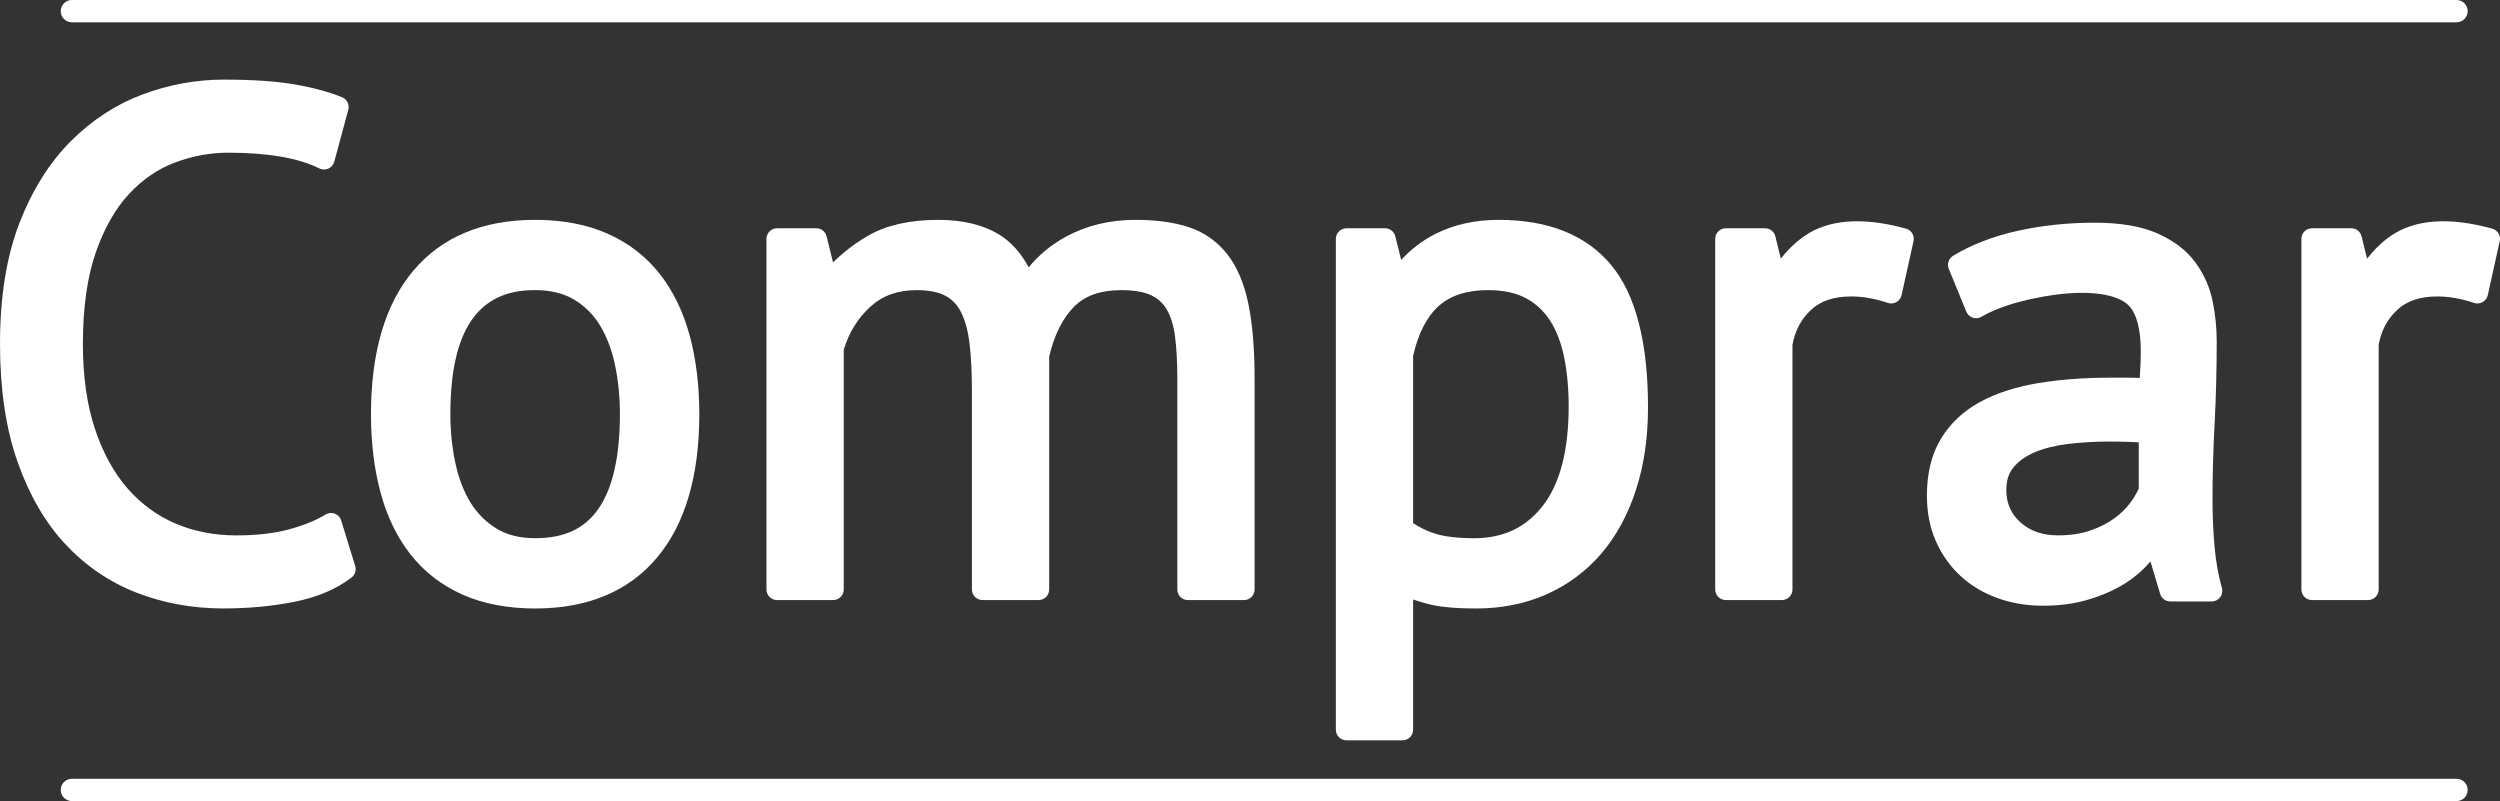 <?xml version="1.0" encoding="utf-8"?>
<!-- Generator: Adobe Illustrator 16.0.4, SVG Export Plug-In . SVG Version: 6.00 Build 0)  -->
<!DOCTYPE svg PUBLIC "-//W3C//DTD SVG 1.0//EN" "http://www.w3.org/TR/2001/REC-SVG-20010904/DTD/svg10.dtd">
<svg version="1.0" id="Layer_1" xmlns="http://www.w3.org/2000/svg" xmlns:xlink="http://www.w3.org/1999/xlink" x="0px" y="0px"
	 width="224.183px" height="71.836px" viewBox="-0.001 -1.372 224.183 71.836"
	 enable-background="new -0.001 -1.372 224.183 71.836" xml:space="preserve">
<rect x="-0.001" y="-1.372" width="224.183" height="71.836" fill="#333333" stroke="none"/>
<g>
	<path fill="#FFFFFF" d="M30.594,45.298c-0.086-0.28-0.297-0.506-0.57-0.609s-0.581-0.076-0.831,0.077
		c-0.882,0.538-1.993,0.989-3.307,1.341c-1.318,0.354-2.896,0.532-4.688,0.532c-1.958,0-3.791-0.354-5.446-1.056
		c-1.64-0.694-3.089-1.754-4.31-3.146c-1.229-1.407-2.215-3.201-2.926-5.334c-0.72-2.158-1.084-4.722-1.084-7.623
		c0-3.232,0.384-5.984,1.144-8.179c0.748-2.168,1.749-3.938,2.975-5.261c1.216-1.31,2.605-2.265,4.134-2.837
		c1.562-0.586,3.163-0.883,4.759-0.883c3.563,0,6.32,0.474,8.19,1.409c0.256,0.128,0.555,0.134,0.812,0.017
		c0.261-0.117,0.454-0.344,0.528-0.619l1.257-4.653c0.125-0.463-0.114-0.947-0.56-1.127c-1.188-0.484-2.631-0.873-4.284-1.157
		c-1.642-0.28-3.768-0.423-6.322-0.423c-2.448,0-4.887,0.443-7.248,1.317c-2.384,0.883-4.562,2.3-6.474,4.211
		c-1.909,1.911-3.463,4.391-4.615,7.372c-1.147,2.968-1.729,6.605-1.729,10.812c0,4.031,0.525,7.574,1.562,10.53
		c1.046,2.984,2.488,5.48,4.289,7.408c1.808,1.94,3.956,3.406,6.385,4.354c2.406,0.938,5.021,1.418,7.767,1.418
		c2.229,0,4.364-0.194,6.346-0.585c2.065-0.402,3.809-1.141,5.175-2.189c0.313-0.24,0.445-0.651,0.329-1.031L30.594,45.298z"/>
	<path fill="#FFFFFF" d="M59.171,23.204c-1.221-1.561-2.792-2.777-4.668-3.614c-1.854-0.827-4.048-1.247-6.518-1.247
		c-4.718,0-8.4,1.543-10.945,4.585c-2.505,2.992-3.774,7.312-3.774,12.84c0,2.546,0.286,4.903,0.852,7.005
		c0.572,2.145,1.477,4.016,2.685,5.559c1.225,1.564,2.795,2.781,4.668,3.615c1.854,0.827,4.049,1.246,6.52,1.246
		c4.716,0,8.398-1.543,10.945-4.586c2.504-2.992,3.773-7.312,3.773-12.839c0-2.54-0.286-4.897-0.851-7.006
		C61.28,26.612,60.376,24.742,59.171,23.204z M55.588,35.768c0,3.808-0.653,6.669-1.943,8.511c-1.231,1.758-3.055,2.612-5.656,2.612
		c0,0-0.001,0-0.002,0c-1.366,0-2.531-0.29-3.465-0.864c-0.957-0.588-1.739-1.372-2.33-2.33c-0.609-0.992-1.066-2.183-1.356-3.537
		c-0.299-1.396-0.451-2.875-0.451-4.392c0-7.485,2.459-11.124,7.518-11.124h0.086c1.369,0,2.538,0.283,3.476,0.84
		c0.953,0.569,1.732,1.34,2.318,2.292c0.611,0.997,1.068,2.188,1.358,3.538C55.436,32.709,55.588,34.208,55.588,35.768z"/>
	<path fill="#FFFFFF" d="M110.039,21.407c-0.91-1.149-2.076-1.963-3.468-2.419c-1.308-0.428-2.908-0.645-4.76-0.645
		c-2.287,0-4.376,0.505-6.207,1.499c-1.317,0.717-2.442,1.64-3.358,2.757c-0.712-1.316-1.606-2.306-2.676-2.955
		c-1.424-0.863-3.25-1.301-5.428-1.301c-2.547,0-4.664,0.477-6.292,1.417c-1.146,0.663-2.202,1.467-3.152,2.402l-0.575-2.34
		c-0.104-0.424-0.484-0.723-0.922-0.723H69.68c-0.525,0-0.95,0.425-0.95,0.95V51.49c0,0.524,0.425,0.949,0.95,0.949h5.029
		c0.524,0,0.95-0.425,0.95-0.949V29.993c0.458-1.527,1.253-2.818,2.363-3.838c1.107-1.017,2.473-1.511,4.169-1.511
		c1.091,0,1.966,0.173,2.598,0.514c0.605,0.328,1.062,0.811,1.396,1.475c0.367,0.738,0.622,1.681,0.756,2.801
		c0.143,1.199,0.213,2.632,0.213,4.258v17.795c0,0.525,0.426,0.95,0.95,0.95h5.029c0.525,0,0.95-0.425,0.95-0.95V30.596
		c0.461-1.943,1.214-3.446,2.235-4.469c0.998-0.998,2.384-1.482,4.232-1.482c1.111,0,2.006,0.151,2.653,0.448
		c0.604,0.277,1.063,0.689,1.405,1.261c0.37,0.617,0.624,1.425,0.753,2.402c0.142,1.07,0.213,2.351,0.213,3.806V51.49
		c0,0.524,0.425,0.949,0.949,0.949h5.03c0.524,0,0.949-0.425,0.949-0.949V32.624c0-2.686-0.188-4.951-0.555-6.732
		C111.569,24.036,110.925,22.527,110.039,21.407z"/>
	<path fill="#FFFFFF" d="M134.384,18.343c-2.109,0-4.021,0.426-5.68,1.267c-1.162,0.589-2.187,1.37-3.056,2.329l-0.53-2.122
		c-0.104-0.422-0.484-0.719-0.92-0.719h-3.458c-0.525,0-0.951,0.425-0.951,0.95v44.018c0,0.523,0.426,0.949,0.951,0.949h5.028
		c0.524,0,0.951-0.426,0.951-0.949V52.382c0.616,0.22,1.212,0.389,1.777,0.507c0.975,0.204,2.239,0.304,3.874,0.304
		c2.302,0,4.432-0.431,6.329-1.277c1.901-0.85,3.549-2.076,4.894-3.645c1.334-1.559,2.379-3.475,3.104-5.699
		c0.721-2.201,1.085-4.703,1.085-7.432c0-5.817-1.11-10.104-3.302-12.744C142.25,19.707,138.851,18.343,134.384,18.343z
		 M140.667,35.078c0,3.953-0.789,6.96-2.346,8.938c-1.521,1.935-3.527,2.875-6.139,2.875c-1.485,0-2.678-0.144-3.542-0.425
		c-0.701-0.229-1.347-0.541-1.921-0.932V30.529c0.459-2.006,1.229-3.506,2.294-4.462c1.051-0.944,2.54-1.423,4.426-1.423
		c1.345,0,2.476,0.238,3.359,0.706c0.892,0.474,1.602,1.122,2.168,1.979c0.579,0.881,1.011,1.977,1.277,3.256
		C140.525,31.924,140.667,33.435,140.667,35.078z"/>
	<path fill="#FFFFFF" d="M170.92,19.132c-3.933-1.089-7.003-0.814-9.129,0.671c-0.768,0.536-1.47,1.213-2.099,2.022L159.2,19.82
		c-0.104-0.424-0.484-0.723-0.923-0.723h-3.521c-0.524,0-0.95,0.425-0.95,0.95v31.44c0,0.525,0.426,0.95,0.95,0.95h5.029
		c0.524,0,0.95-0.425,0.95-0.95V29.561c0.226-1.275,0.767-2.3,1.649-3.131c0.872-0.821,2.059-1.219,3.626-1.219
		c1.022,0,2.128,0.194,3.282,0.58c0.258,0.085,0.534,0.058,0.77-0.075c0.233-0.133,0.399-0.358,0.458-0.621l1.069-4.842
		C171.702,19.759,171.406,19.267,170.92,19.132z"/>
	<path fill="#FFFFFF" d="M198.589,47.692c-0.123-1.345-0.187-2.796-0.187-4.315c0-2.117,0.062-4.385,0.188-6.739
		c0.126-2.388,0.188-4.881,0.188-7.407c0-1.185-0.122-2.392-0.364-3.586c-0.258-1.262-0.777-2.434-1.549-3.484
		c-0.786-1.073-1.931-1.948-3.398-2.601c-1.438-0.639-3.333-0.962-5.636-0.962c-2.36,0-4.661,0.24-6.836,0.714
		c-2.21,0.482-4.182,1.24-5.854,2.253c-0.399,0.243-0.563,0.74-0.388,1.173l1.571,3.836c0.104,0.254,0.313,0.451,0.575,0.54
		c0.263,0.087,0.548,0.058,0.784-0.081c0.535-0.314,1.169-0.604,1.885-0.863c0.73-0.265,1.52-0.493,2.34-0.679
		c0.819-0.185,1.639-0.333,2.432-0.438c3.229-0.429,5.578,0.001,6.528,0.951c0.733,0.734,1.104,2.137,1.104,4.17
		c0,0.714-0.033,1.501-0.099,2.351c-0.295-0.021-0.585-0.031-0.871-0.031h-1.729c-2.347,0-4.525,0.163-6.475,0.484
		c-2.002,0.33-3.752,0.893-5.201,1.674c-1.506,0.811-2.696,1.92-3.535,3.298c-0.843,1.383-1.271,3.102-1.271,5.114
		c0,1.511,0.271,2.89,0.805,4.095c0.532,1.204,1.274,2.252,2.205,3.11c0.927,0.858,2.04,1.528,3.307,1.987
		c1.255,0.455,2.623,0.688,4.067,0.688c1.419,0,2.71-0.16,3.841-0.477c1.108-0.312,2.107-0.709,2.97-1.184
		c0.869-0.48,1.629-1.043,2.256-1.671c0.21-0.209,0.407-0.422,0.596-0.635l0.872,2.91c0.121,0.399,0.491,0.676,0.91,0.676h3.71
		c0.299,0,0.58-0.142,0.759-0.377c0.18-0.237,0.236-0.547,0.154-0.834C198.93,50.248,198.708,49.015,198.589,47.692z
		 M191.788,38.296v4.139c-0.182,0.418-0.444,0.859-0.786,1.314c-0.38,0.508-0.871,0.979-1.461,1.4
		c-0.591,0.428-1.312,0.785-2.141,1.066c-0.819,0.279-1.774,0.421-2.839,0.421c-1.404,0-2.515-0.384-3.39-1.173
		c-0.847-0.762-1.259-1.713-1.259-2.908c0-0.829,0.208-1.485,0.635-2.008c0.466-0.566,1.104-1.023,1.896-1.36
		c0.857-0.36,1.871-0.612,3.014-0.75c1.195-0.144,2.438-0.214,3.691-0.214c0.577,0,1.164,0.012,1.76,0.029
		C191.206,38.268,191.498,38.281,191.788,38.296z"/>
	<path fill="#FFFFFF" d="M223.488,19.132c-3.933-1.089-7.004-0.814-9.13,0.671c-0.768,0.536-1.468,1.213-2.097,2.022l-0.493-2.005
		c-0.104-0.424-0.484-0.723-0.923-0.723h-3.521c-0.525,0-0.951,0.425-0.951,0.95v31.44c0,0.525,0.426,0.95,0.951,0.95h5.028
		c0.524,0,0.95-0.425,0.95-0.95V29.561c0.225-1.275,0.766-2.3,1.649-3.131c0.873-0.821,2.059-1.219,3.626-1.219
		c1.021,0,2.128,0.194,3.281,0.58c0.258,0.085,0.534,0.058,0.77-0.075c0.233-0.133,0.4-0.358,0.459-0.621l1.07-4.842
		C224.27,19.759,223.974,19.267,223.488,19.132z"/>
	<path fill="#FFFFFF" d="M220.282,70.464H6.446c-0.552,0-1-0.448-1-1c0-0.551,0.448-1,1-1h213.837c0.553,0,1,0.449,1,1
		C221.282,70.016,220.835,70.464,220.282,70.464z"/>
	<path fill="#FFFFFF" d="M220.282,0.628H6.446c-0.552,0-1-0.448-1-1c0-0.552,0.448-1,1-1h213.837c0.553,0,1,0.448,1,1
		C221.282,0.181,220.835,0.628,220.282,0.628z"/>
</g>
</svg>
